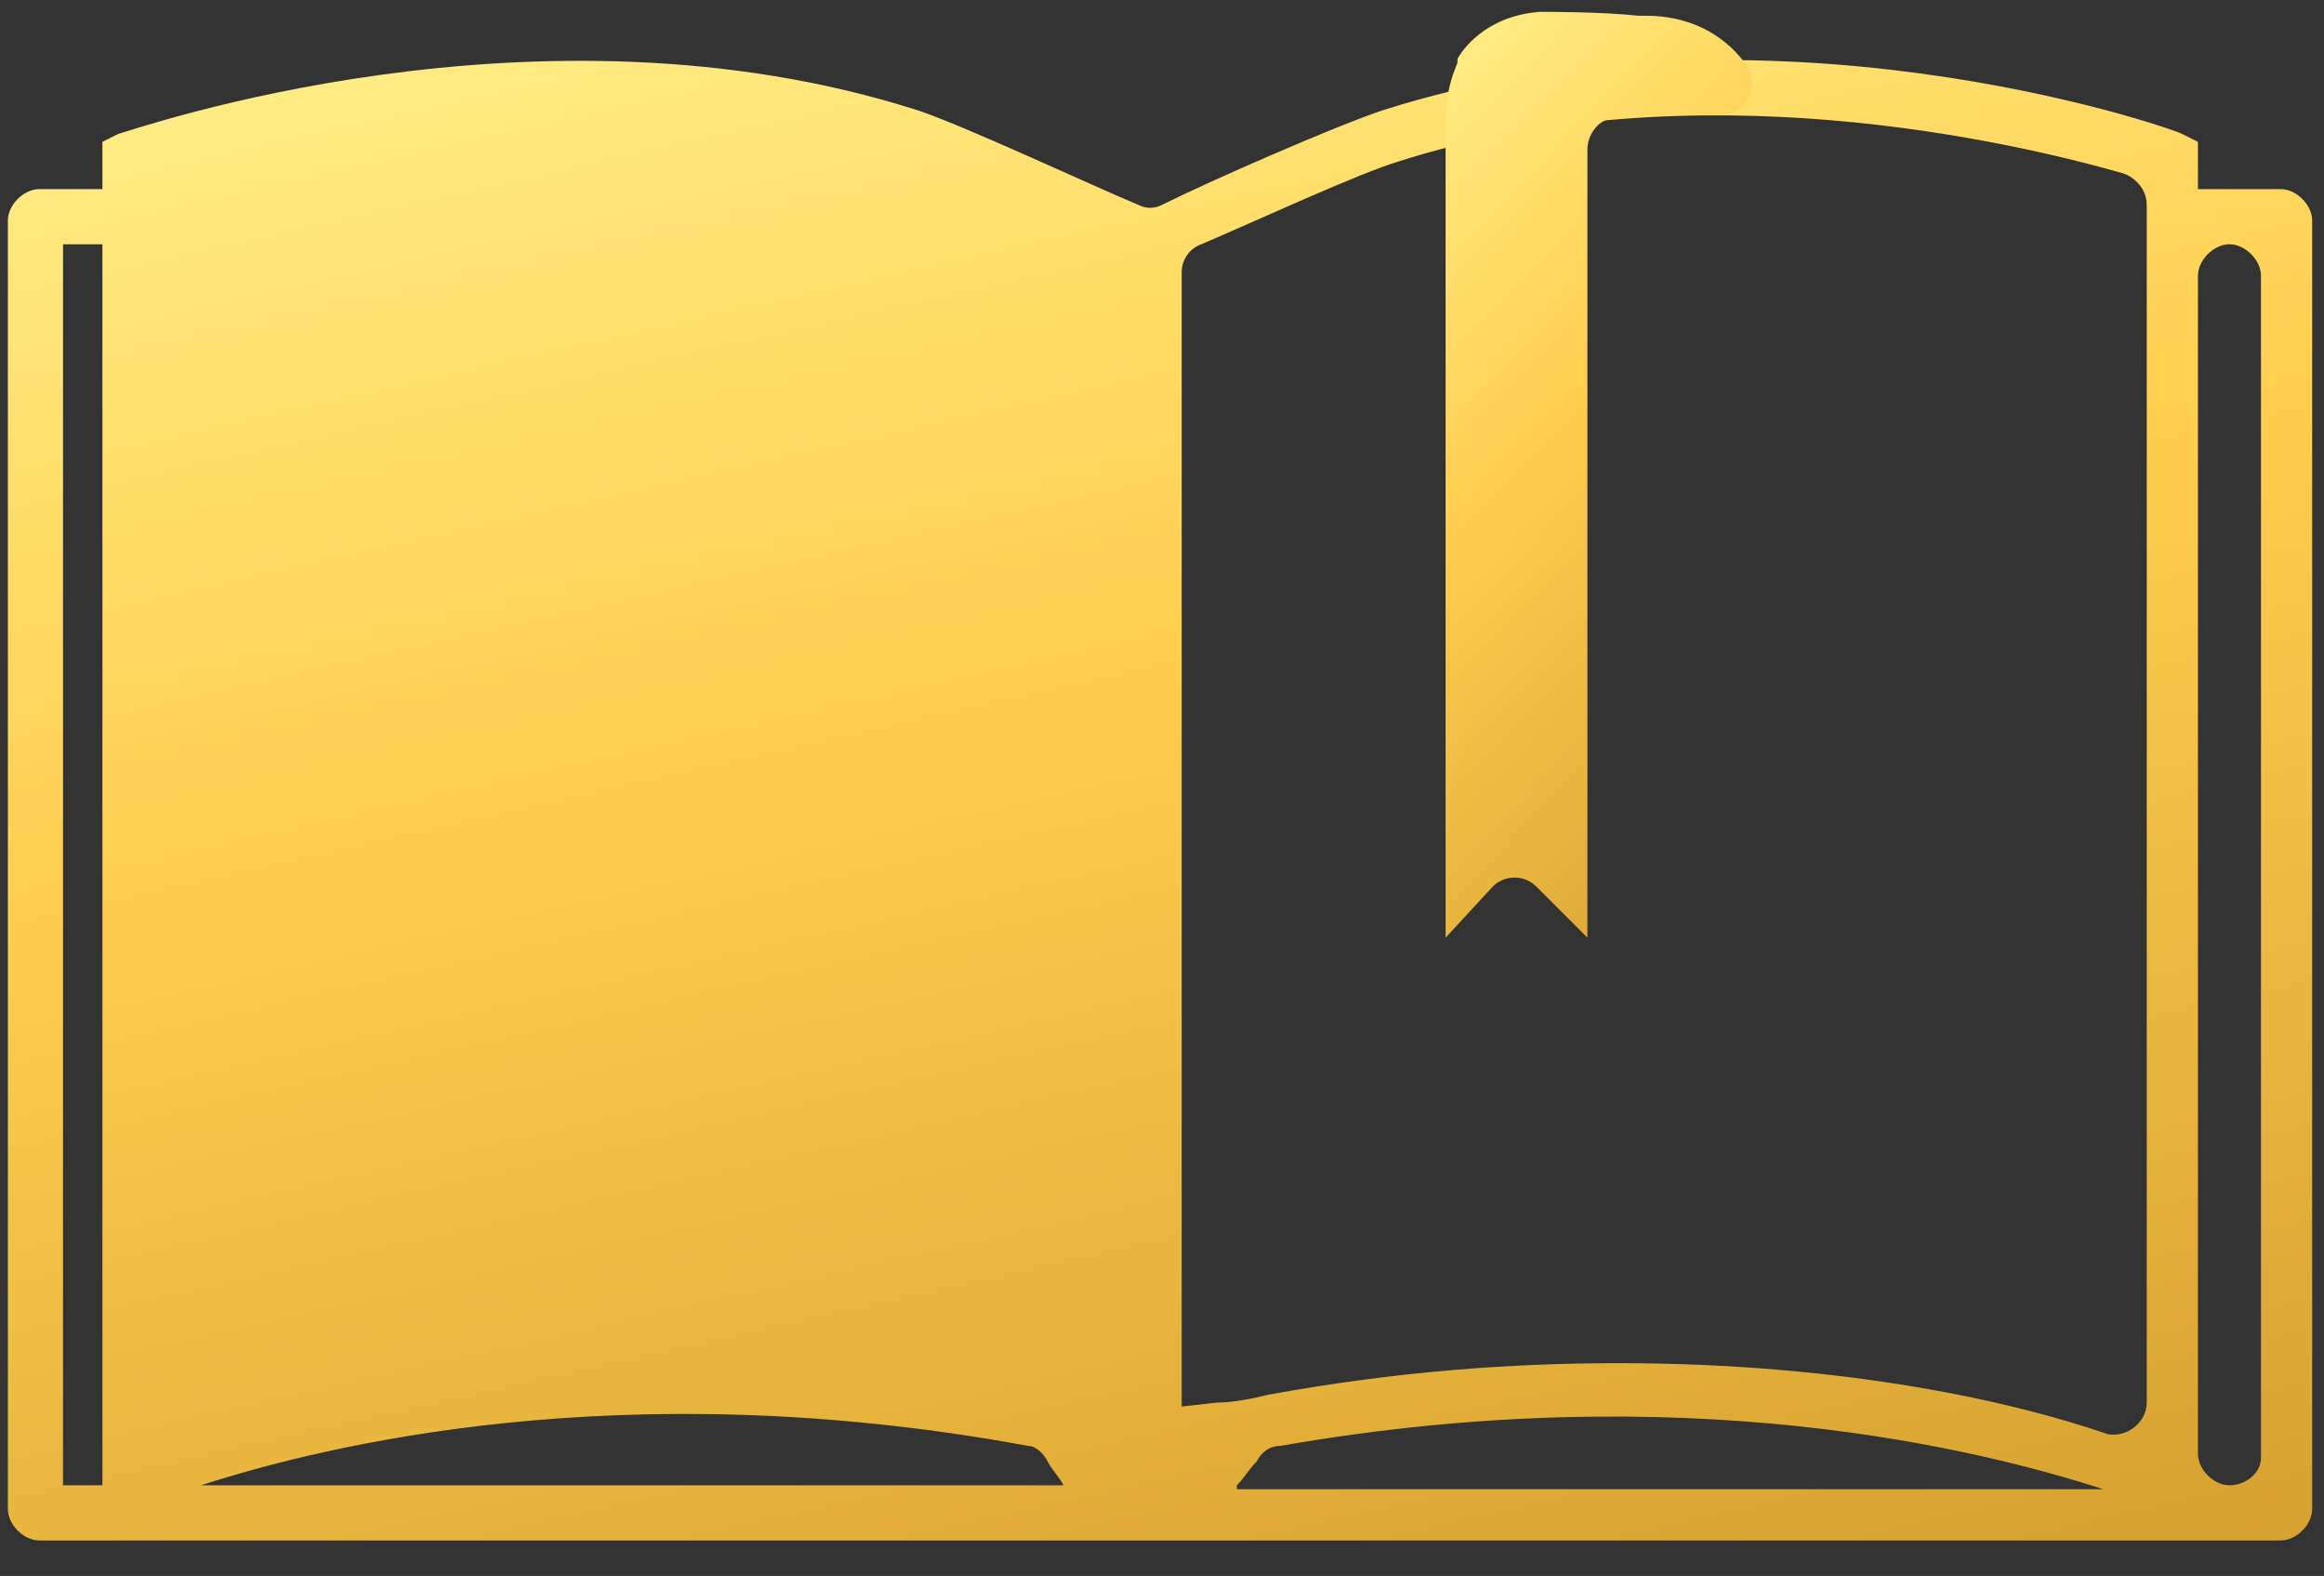 <?xml version="1.0" encoding="utf-8"?>
<!-- Generator: Adobe Illustrator 24.2.1, SVG Export Plug-In . SVG Version: 6.00 Build 0)  -->
<svg version="1.1" id="Слой_1" xmlns="http://www.w3.org/2000/svg" xmlns:xlink="http://www.w3.org/1999/xlink" x="0px" y="0px"
	 viewBox="0 0 59 40" style="enable-background:new 0 0 59 40;" xml:space="preserve">
<rect x="0" y="0" width="59" height="40" fill="#333333" stroke="none"/>
<style type="text/css">
	.st0{fill:url(#SVGID_1_);}
	.st1{fill:url(#SVGID_2_);}
</style>
<linearGradient id="SVGID_1_" gradientUnits="userSpaceOnUse" x1="408.538" y1="-202.716" x2="429.636" y2="-296.363" gradientTransform="matrix(1 0 0 -1 -391.4 -235.6)">
	<stop  offset="0.2" style="stop-color:#FFFFA8"/>
	<stop  offset="0.53" style="stop-color:#FFCE4E"/>
	<stop  offset="0.94" style="stop-color:#C69024"/>
</linearGradient>
<path class="st0" d="M55.8,4.8V3.6l-0.4-0.2c-0.4-0.2-10.6-3.7-20.3-0.6c-1.2,0.4-4.4,1.8-5.6,2.4c-0.2,0.1-0.4,0.1-0.6,0
	c-1.2-0.5-4.4-2-5.6-2.4C13.6-0.3,3.4,3.3,3,3.4L2.6,3.6v1.2H1c-0.4,0-0.8,0.4-0.8,0.8v32.7c0,0.4,0.4,0.8,0.8,0.8h56.9
	c0.4,0,0.8-0.4,0.8-0.8V5.6c0-0.4-0.4-0.8-0.8-0.8H55.8z M2.6,37.7h-1V6.2h1V37.7z M5.1,37.7c3.1-1,10.7-2.9,21-1
	c0.2,0,0.4,0.2,0.5,0.4c0.1,0.2,0.3,0.4,0.4,0.6H5.1L5.1,37.7z M31.4,37.7c0.2-0.2,0.3-0.4,0.5-0.6c0.1-0.2,0.3-0.4,0.6-0.4
	c10.3-1.8,17.8,0.1,20.9,1.1H31.4L31.4,37.7z M54.5,35.6c0,0.5-0.5,0.9-1,0.8c-2.3-0.8-6.6-1.8-12.4-1.8c-2.7,0-5.6,0.2-8.9,0.8
	c-0.4,0.1-0.9,0.2-1.3,0.2L30,35.7V6.9c0-0.3,0.2-0.6,0.5-0.7c1.4-0.6,4-1.8,5-2.1C43,1.7,51.1,3.6,53.9,4.4
	c0.3,0.1,0.6,0.4,0.6,0.8V35.6L54.5,35.6z M56.6,37.7c-0.4,0-0.8-0.4-0.8-0.8V7c0-0.4,0.4-0.8,0.8-0.8c0.4,0,0.8,0.4,0.8,0.8v30
	C57.4,37.4,57,37.7,56.6,37.7z"/>
<linearGradient id="SVGID_2_" gradientUnits="userSpaceOnUse" x1="414.148" y1="-231.248" x2="444.863" y2="-260.551" gradientTransform="matrix(1 0 0 -1 -391.4 -235.6)">
	<stop  offset="0.2" style="stop-color:#FFFFA8"/>
	<stop  offset="0.53" style="stop-color:#FFCE4E"/>
	<stop  offset="0.94" style="stop-color:#C69024"/>
</linearGradient>
<path class="st1" d="M43.7,2.9c0.7,0,1-0.8,0.6-1.3c-0.6-0.8-1.5-1.2-2.5-1.2c-0.1,0-0.1,0-0.2,0c-0.9-0.1-2.3-0.1-2.5-0.1
	c-1.4,0.1-2,1-2.1,1.2c0,0,0,0,0,0.1c-0.3,0.7-0.3,1.2-0.3,1.8v20.4l1.2-1.3c0.3-0.3,0.8-0.3,1.1,0l1.3,1.3V3.8
	c0-0.4,0.3-0.8,0.7-0.8C42,2.9,42.9,2.9,43.7,2.9L43.7,2.9z"/>
</svg>
